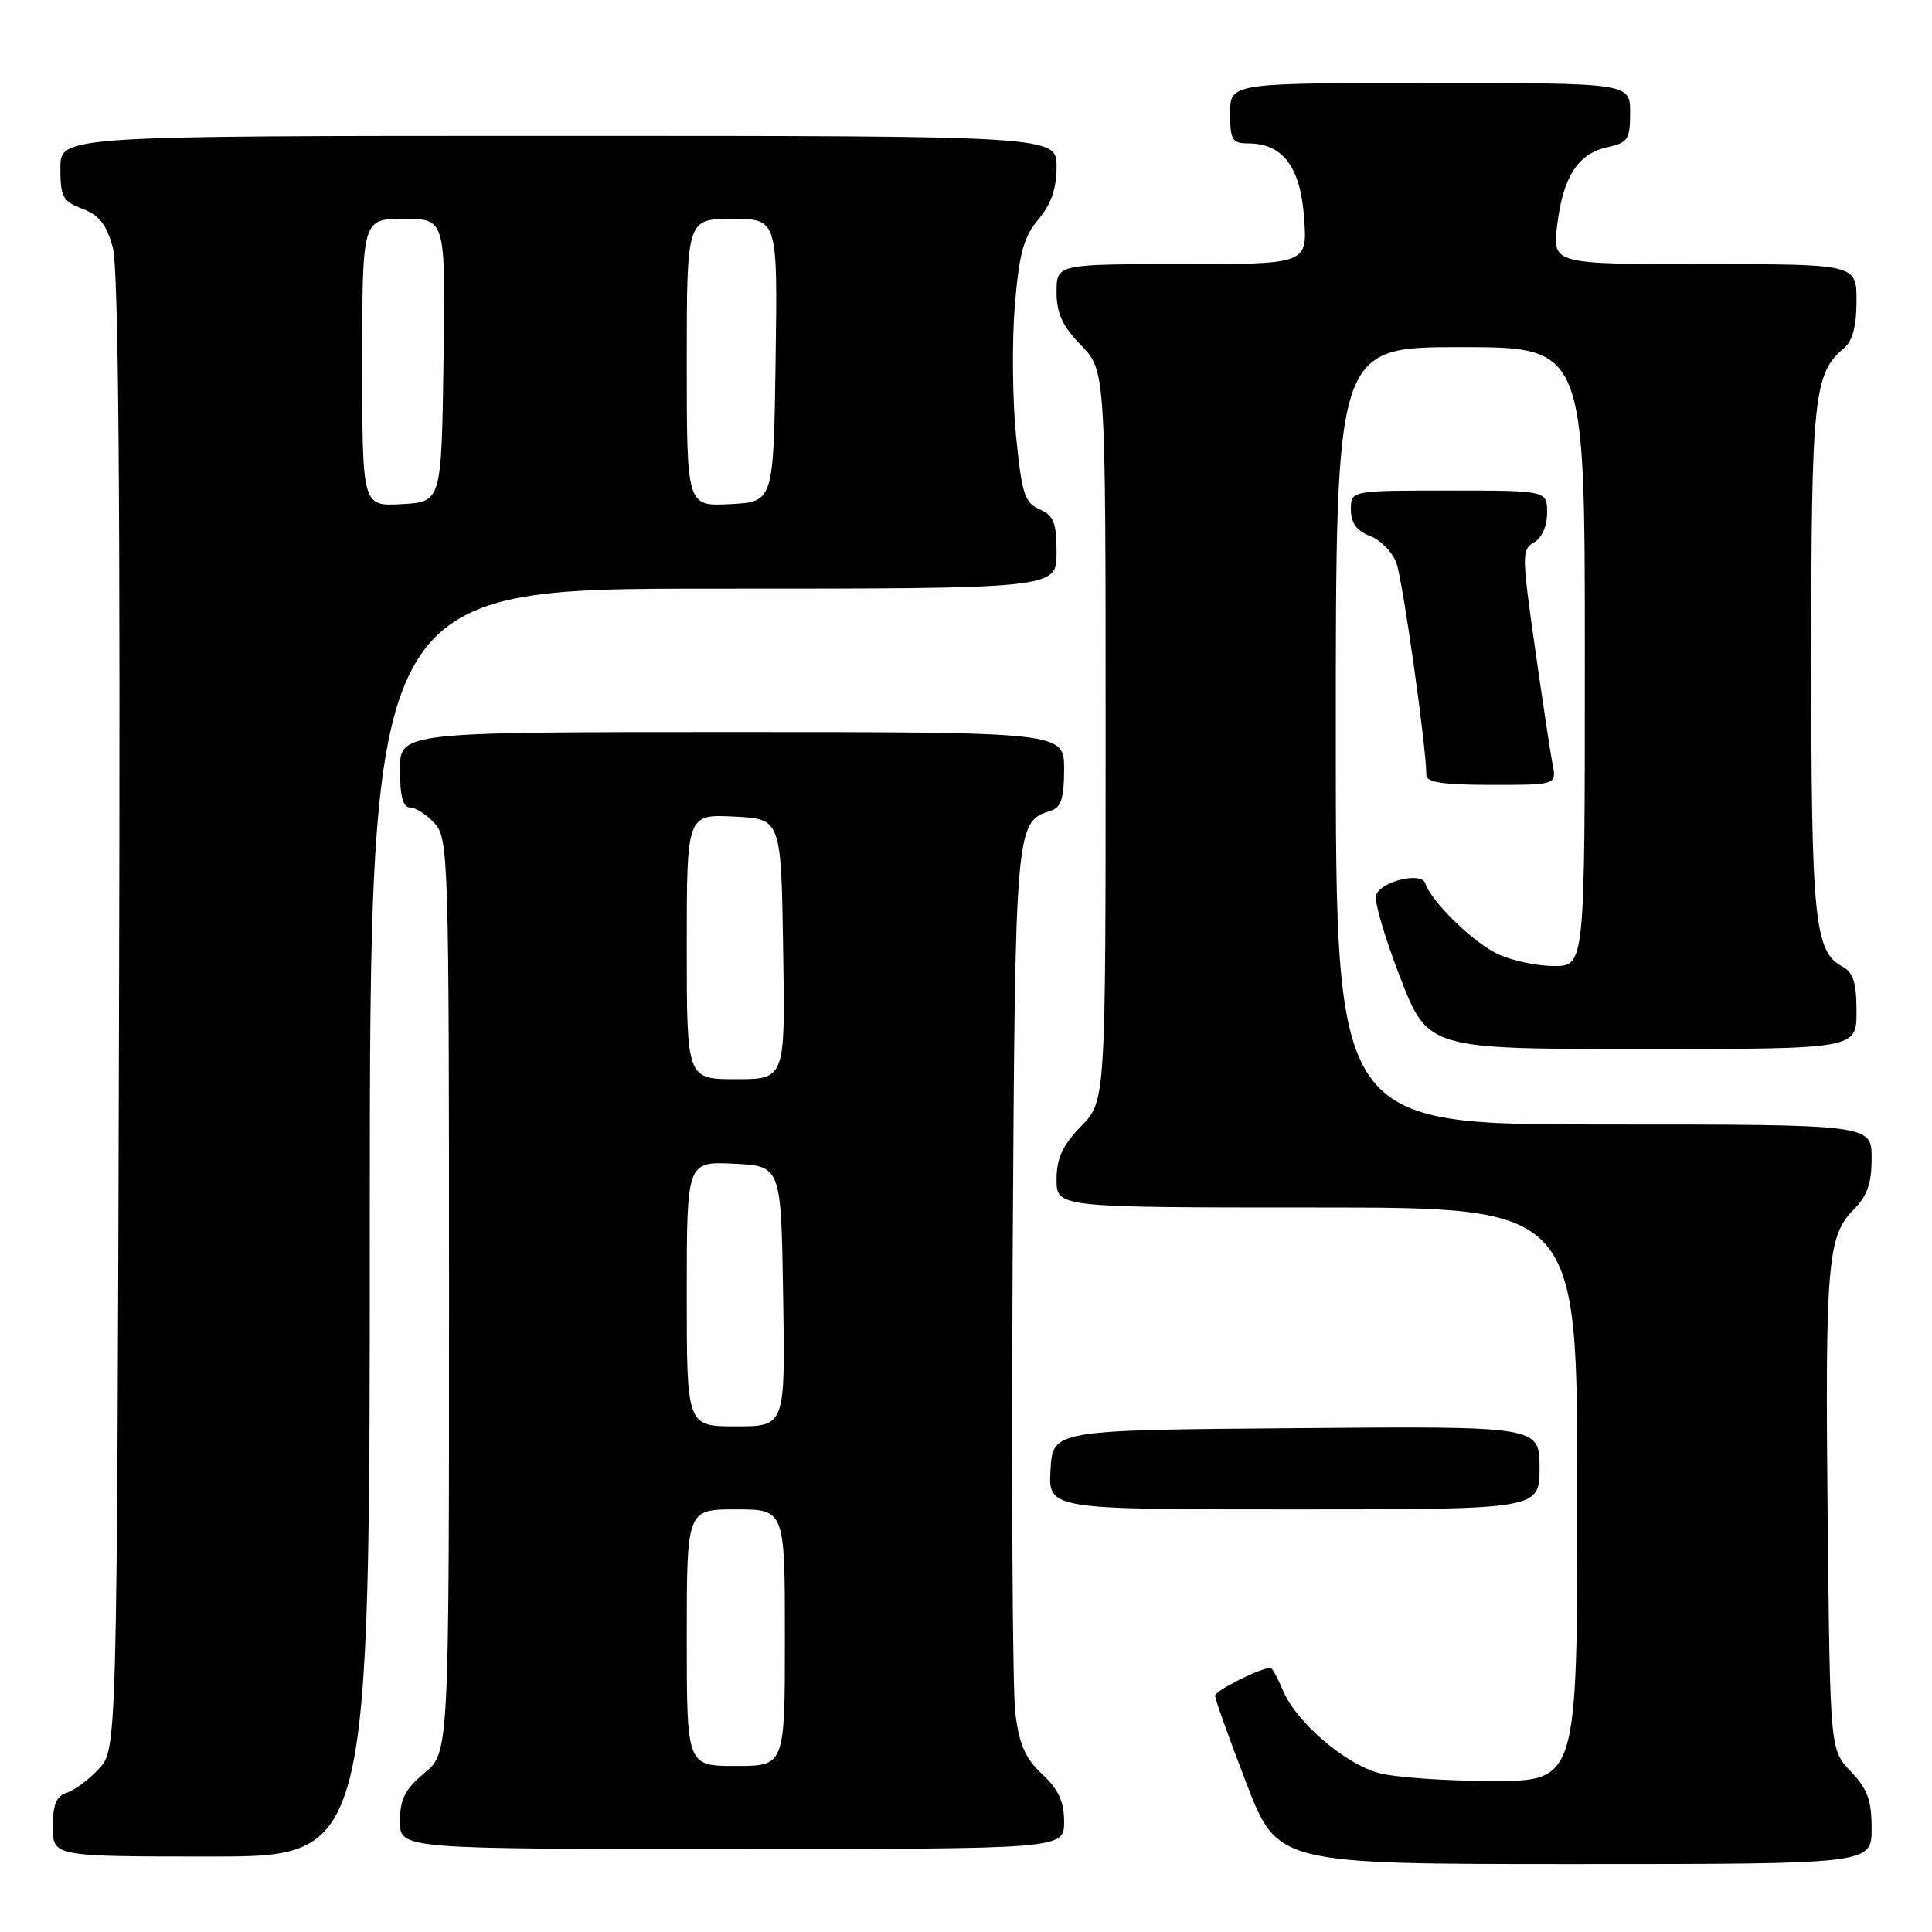<?xml version="1.0" encoding="UTF-8" standalone="no"?>
<!DOCTYPE svg PUBLIC "-//W3C//DTD SVG 1.1//EN" "http://www.w3.org/Graphics/SVG/1.1/DTD/svg11.dtd" >
<svg xmlns="http://www.w3.org/2000/svg" xmlns:xlink="http://www.w3.org/1999/xlink" version="1.1" viewBox="0 0 256 256">
 <g >
 <path fill="currentColor"
d=" M 248.00 242.30 C 248.00 238.54 247.45 237.04 245.25 234.74 C 242.50 231.87 242.50 231.87 242.18 201.69 C 241.83 167.57 242.14 163.77 245.58 160.33 C 247.42 158.49 248.00 156.83 248.00 153.45 C 248.00 149.00 248.00 149.00 212.50 149.00 C 177.00 149.00 177.00 149.00 177.00 97.50 C 177.00 46.00 177.00 46.00 193.50 46.00 C 210.00 46.00 210.00 46.00 210.00 87.00 C 210.00 128.00 210.00 128.00 205.90 128.00 C 203.65 128.00 200.27 127.28 198.41 126.39 C 195.15 124.84 189.65 119.46 188.84 117.02 C 188.33 115.49 183.03 116.77 182.33 118.59 C 182.05 119.32 183.48 124.22 185.51 129.46 C 189.21 139.00 189.21 139.00 217.60 139.00 C 246.00 139.00 246.00 139.00 246.00 134.04 C 246.00 130.19 245.57 128.84 244.11 128.06 C 240.43 126.09 240.00 121.85 240.00 87.32 C 240.00 52.64 240.34 49.45 244.35 46.13 C 245.47 45.19 246.00 43.20 246.00 39.88 C 246.00 35.00 246.00 35.00 225.86 35.00 C 205.72 35.00 205.72 35.00 206.33 29.87 C 207.09 23.46 209.07 20.36 212.97 19.51 C 215.72 18.90 216.00 18.47 216.00 14.92 C 216.00 11.00 216.00 11.00 189.50 11.00 C 163.00 11.00 163.00 11.00 163.00 15.00 C 163.00 18.55 163.27 19.00 165.39 19.00 C 169.98 19.00 172.31 22.10 172.80 28.85 C 173.24 35.00 173.24 35.00 156.62 35.00 C 140.00 35.00 140.00 35.00 140.00 38.70 C 140.00 41.52 140.77 43.20 143.25 45.76 C 146.50 49.11 146.50 49.11 146.50 97.50 C 146.50 145.89 146.50 145.89 143.25 149.24 C 140.77 151.80 140.00 153.48 140.00 156.30 C 140.00 160.00 140.00 160.00 174.50 160.00 C 209.00 160.00 209.00 160.00 209.00 198.00 C 209.00 236.00 209.00 236.00 197.75 235.99 C 191.56 235.99 184.78 235.51 182.68 234.93 C 178.11 233.66 171.72 228.14 170.00 223.99 C 169.31 222.35 168.57 221.00 168.35 221.00 C 167.03 221.00 161.00 224.03 161.00 224.69 C 161.00 225.13 162.86 230.33 165.14 236.25 C 169.28 247.00 169.28 247.00 208.64 247.00 C 248.00 247.00 248.00 247.00 248.00 242.30 Z  M 49.00 162.00 C 49.00 78.00 49.00 78.00 94.50 78.00 C 140.00 78.00 140.00 78.00 140.00 73.24 C 140.00 69.26 139.63 68.31 137.75 67.49 C 135.77 66.62 135.39 65.43 134.63 57.76 C 134.15 52.96 134.08 45.18 134.47 40.48 C 135.05 33.55 135.64 31.39 137.59 29.07 C 139.28 27.07 140.00 24.98 140.00 22.11 C 140.00 18.00 140.00 18.00 74.00 18.00 C 8.00 18.00 8.00 18.00 8.00 22.28 C 8.00 26.10 8.32 26.68 10.93 27.67 C 13.16 28.51 14.12 29.75 14.95 32.82 C 15.71 35.63 15.96 66.42 15.77 134.35 C 15.50 231.84 15.50 231.84 13.09 234.40 C 11.77 235.81 9.85 237.23 8.84 237.55 C 7.46 237.99 7.00 239.13 7.00 242.07 C 7.00 246.00 7.00 246.00 28.00 246.00 C 49.00 246.00 49.00 246.00 49.00 162.00 Z  M 141.00 241.40 C 141.00 238.72 140.26 237.11 138.10 235.09 C 135.84 232.99 135.04 231.15 134.53 226.94 C 134.17 223.95 134.01 196.98 134.18 167.00 C 134.52 109.08 134.53 108.92 139.25 107.42 C 140.61 106.99 141.00 105.75 141.00 101.93 C 141.00 97.00 141.00 97.00 97.00 97.00 C 53.00 97.00 53.00 97.00 53.00 102.00 C 53.00 105.52 53.40 107.00 54.35 107.00 C 55.08 107.00 56.55 107.95 57.60 109.10 C 59.42 111.13 59.50 113.62 59.50 171.71 C 59.50 232.22 59.50 232.22 56.25 234.93 C 53.66 237.09 53.00 238.40 53.00 241.32 C 53.00 245.00 53.00 245.00 97.00 245.00 C 141.00 245.00 141.00 245.00 141.00 241.40 Z  M 204.00 194.49 C 204.00 188.97 204.00 188.97 171.75 189.24 C 139.50 189.50 139.50 189.50 139.20 194.75 C 138.90 200.00 138.90 200.00 171.45 200.00 C 204.00 200.00 204.00 200.00 204.00 194.49 Z  M 205.72 101.25 C 205.43 99.74 204.37 92.73 203.37 85.67 C 201.64 73.52 201.64 72.78 203.27 71.87 C 204.30 71.29 205.00 69.71 205.00 67.95 C 205.00 65.00 205.00 65.00 192.00 65.00 C 179.00 65.00 179.00 65.00 179.00 67.52 C 179.00 69.30 179.75 70.33 181.52 71.01 C 182.90 71.53 184.47 73.12 185.01 74.53 C 185.85 76.73 189.00 99.01 189.00 102.72 C 189.00 103.66 191.28 104.00 197.62 104.00 C 206.25 104.00 206.25 104.00 205.72 101.25 Z  M 48.00 48.05 C 48.00 29.00 48.00 29.00 53.52 29.00 C 59.04 29.00 59.04 29.00 58.77 47.75 C 58.50 66.50 58.50 66.50 53.25 66.80 C 48.00 67.10 48.00 67.10 48.00 48.05 Z  M 91.00 48.05 C 91.00 29.00 91.00 29.00 97.02 29.00 C 103.04 29.00 103.04 29.00 102.77 47.75 C 102.50 66.50 102.50 66.50 96.75 66.80 C 91.00 67.10 91.00 67.10 91.00 48.05 Z  M 91.00 217.00 C 91.00 200.00 91.00 200.00 97.50 200.00 C 104.00 200.00 104.00 200.00 104.00 217.00 C 104.00 234.00 104.00 234.00 97.50 234.00 C 91.00 234.00 91.00 234.00 91.00 217.00 Z  M 91.00 171.45 C 91.00 153.90 91.00 153.90 97.25 154.20 C 103.50 154.50 103.50 154.50 103.77 171.75 C 104.05 189.00 104.05 189.00 97.52 189.00 C 91.00 189.00 91.00 189.00 91.00 171.45 Z  M 91.00 125.45 C 91.00 107.90 91.00 107.90 97.25 108.20 C 103.50 108.50 103.50 108.50 103.77 125.75 C 104.05 143.00 104.05 143.00 97.52 143.00 C 91.00 143.00 91.00 143.00 91.00 125.45 Z "/>
</g>
</svg>